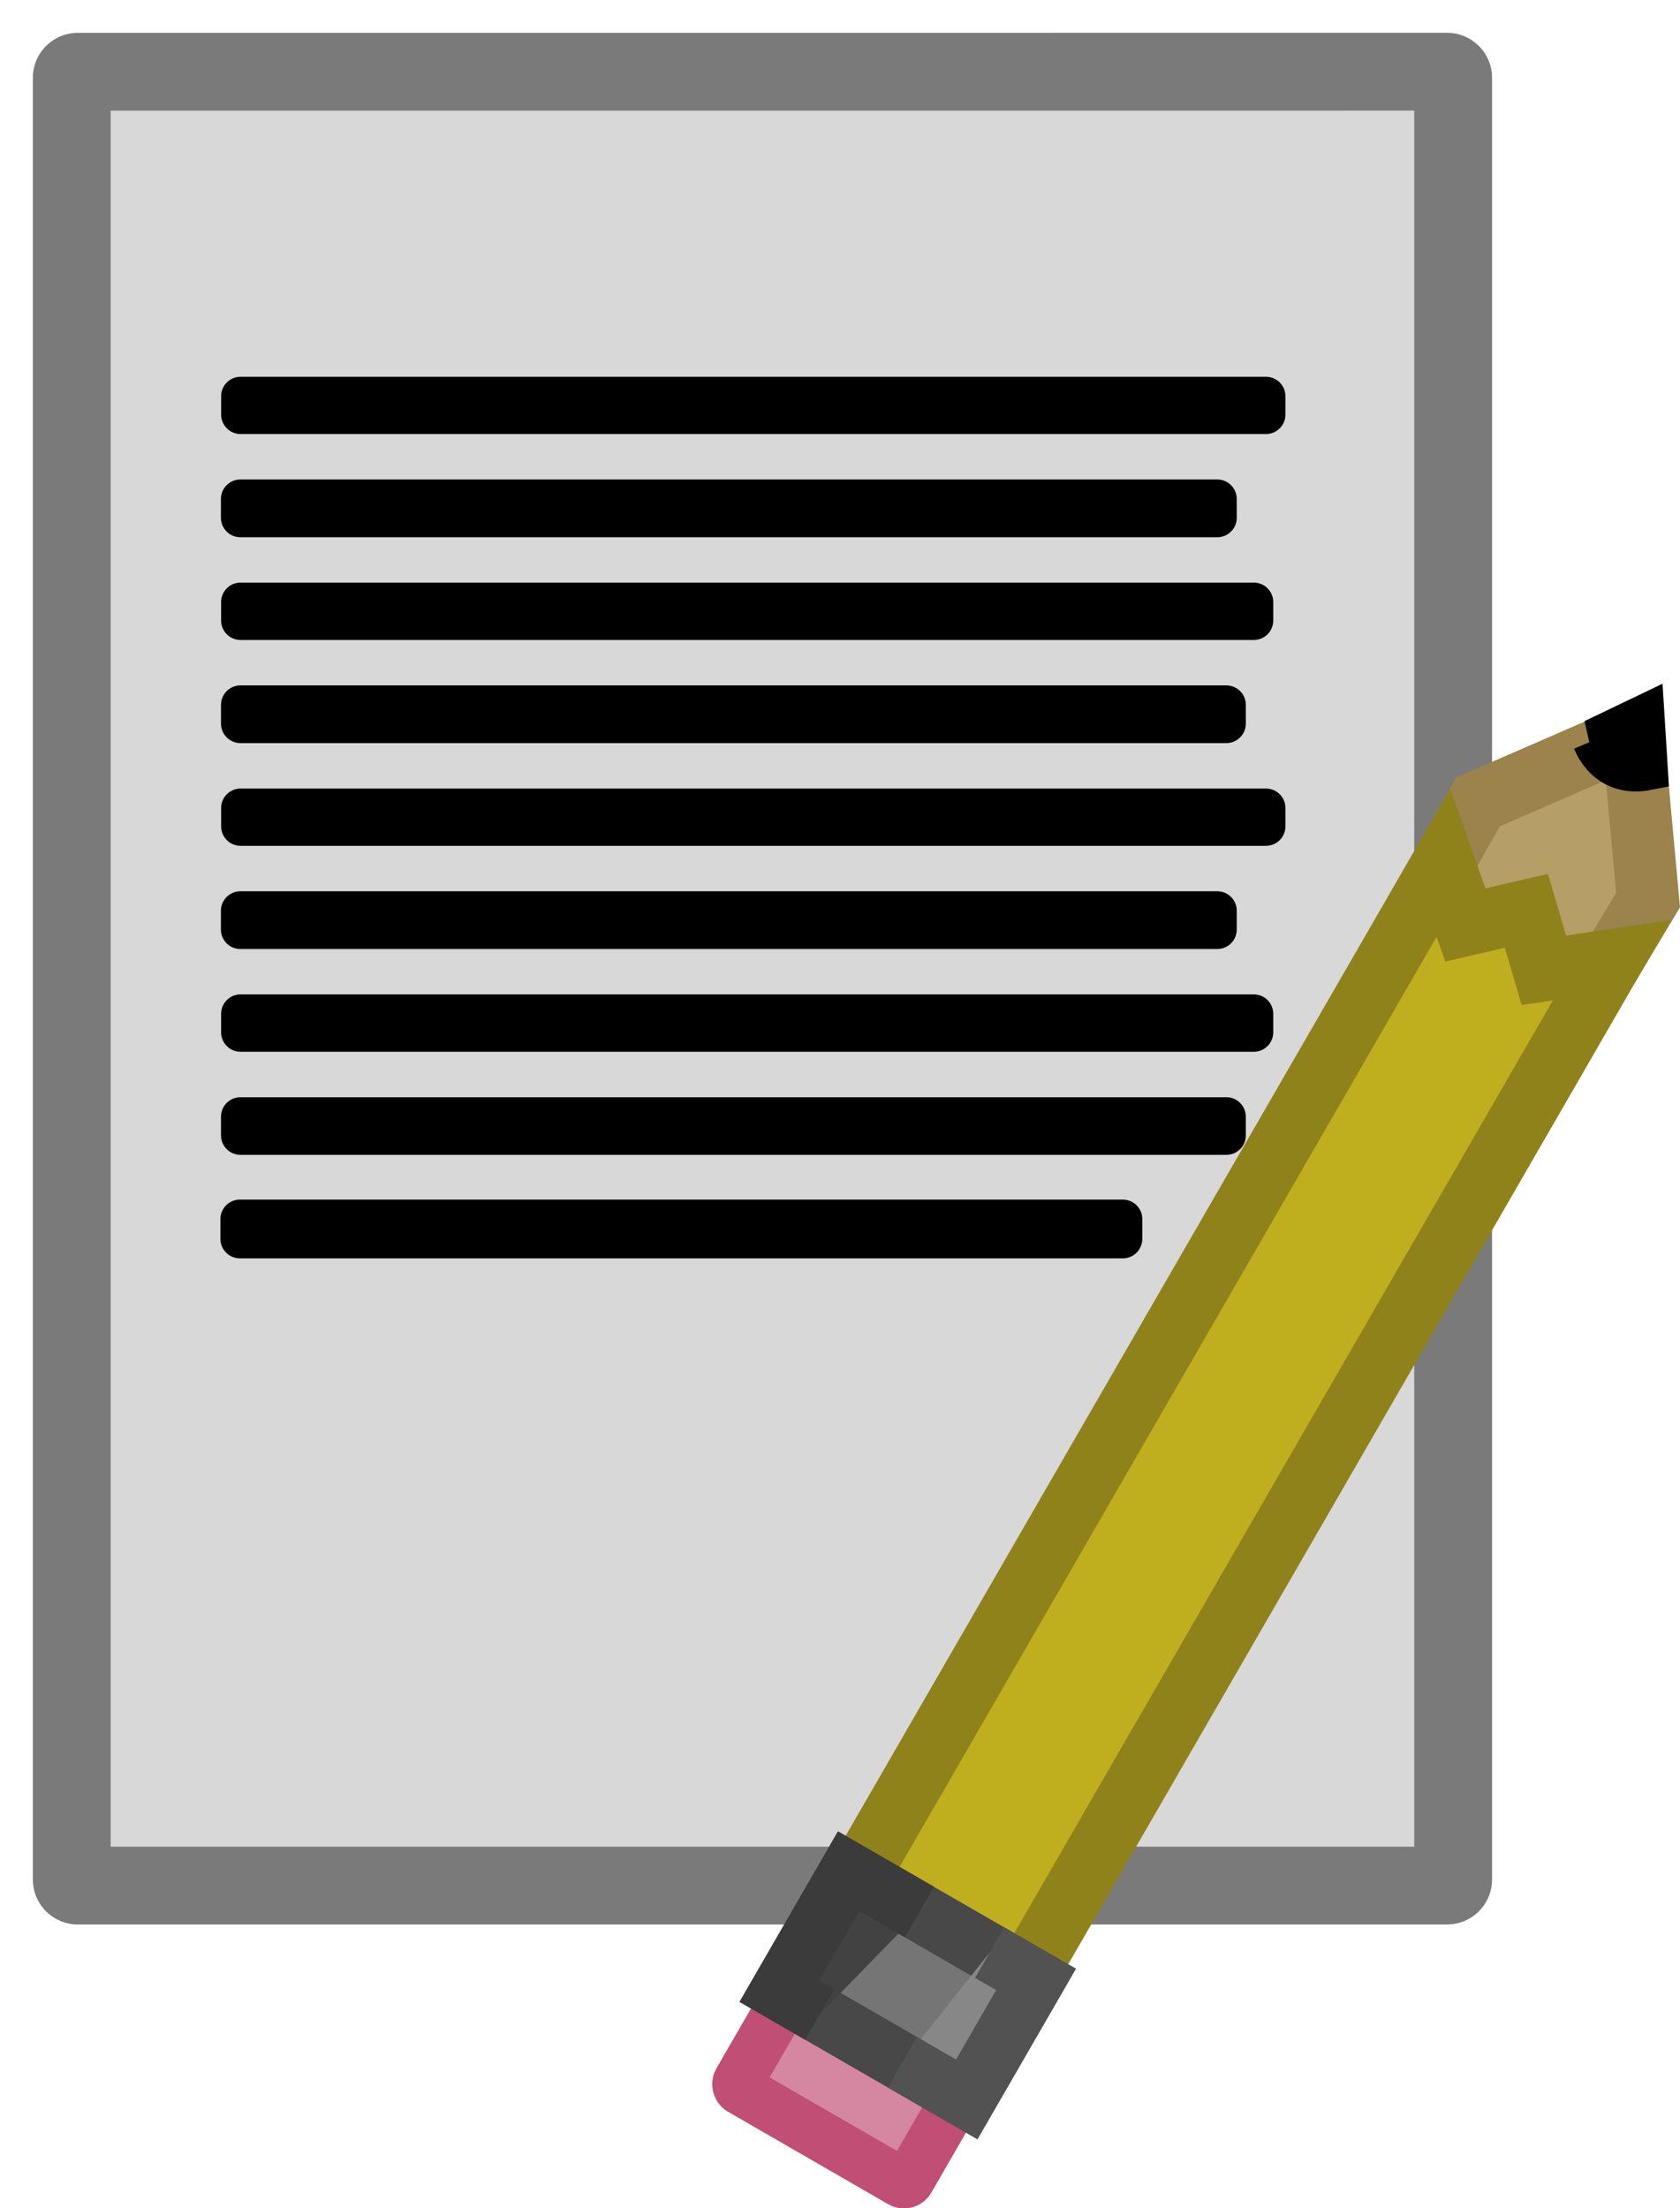 <svg width="163.174" height="214.504" viewBox="0 0 43.173 56.754" xmlns="http://www.w3.org/2000/svg">
    <path style="fill:#d8d8d8;fill-opacity:1;stroke:none;stroke-width:3.688;stroke-dasharray:none;stroke-opacity:1;paint-order:fill markers stroke" d="M2.001 1.844a.157.157 0 0 0-.157.157v46.302c0 .087.07.157.157.157h35.185c.087 0 .157-.07.157-.157V2a.157.157 0 0 0-.157-.157z"/>
    <path style="fill:none;fill-opacity:1;stroke:#7a7a7a;stroke-width:2;stroke-dasharray:none;stroke-opacity:1;paint-order:fill markers stroke" d="M2.001 1.844a.157.157 0 0 0-.157.157v46.302c0 .087.07.157.157.157h35.185c.087 0 .157-.07.157-.157V2a.157.157 0 0 0-.157-.157z"/>
    <g style="fill:#000;fill-opacity:1;stroke-width:1;stroke-dasharray:none">
        <path style="fill:#000;fill-opacity:1;stroke:#000;stroke-width:1;stroke-linecap:round;stroke-linejoin:round;stroke-dasharray:none;stroke-opacity:1;paint-order:fill markers stroke" d="M46.091 145.983v.472h26.35v-.472H46.09zm-.006 2.64v.484H71.19v-.484H46.085zm.005 2.65v.475h26.038v-.475H46.09zm-.003 2.642v.483h25.336v-.483H46.087zm.004 2.651v.472h26.35v-.472H46.09zm-.006 2.64v.484H71.19v-.484H46.085zm.005 2.65v.475h26.038v-.475H46.09zm-.003 2.643v.481h25.336v-.481H46.087zm-.015 2.631v.51h22.691v-.51h-22.69z" transform="translate(-39.908 -135.8)"/>
    </g>
    <path style="fill:#b69e67;fill-opacity:1;stroke:#9c824b;stroke-width:1.6;stroke-dasharray:none;stroke-opacity:1;paint-order:fill markers stroke" d="m102.002 142.44-.011-1.803 2.58-3.488 2.465 3.488-.029 1.803c-2.23 3.449-3.905 2.098-5.005 0z" transform="rotate(30 293.962 -38.817)"/>
    <path style="fill:#000;fill-opacity:1;stroke:#000;stroke-width:1.1;stroke-dasharray:none;stroke-opacity:1;paint-order:fill markers stroke" d="m103.776 137.781.795-1.161.745 1.123c-.446.39-1.016.436-1.54.038z" transform="rotate(30 293.962 -38.817)"/>
    <path style="fill:#bfae1e;fill-opacity:1;stroke:#8f821b;stroke-width:1.6;stroke-dasharray:none;stroke-opacity:1;paint-order:fill markers stroke" d="M102.002 142.44v31.865h5.005V142.44l-1.387 1.098-1.154-1.098-1.176 1.098z" transform="rotate(30 293.962 -38.817)"/>
    <g transform="rotate(30 293.962 -38.817)">
        <rect style="fill:#d587a1;fill-opacity:1;stroke:#c14e74;stroke-width:1.3;stroke-dasharray:none;stroke-opacity:1;paint-order:fill markers stroke" width="5.08" height="3.656" x="101.965" y="175.122" ry=".162"/>
        <path style="fill:#757575;fill-opacity:1;stroke:#484848;stroke-width:1.5;stroke-dasharray:none;stroke-opacity:1;paint-order:fill markers stroke" d="M101.725 172.525v3.56h5.56v-3.56z"/>
        <path style="fill:#878787;fill-opacity:1;stroke:#525252;stroke-width:1.5;stroke-dasharray:none;stroke-opacity:1;paint-order:fill markers stroke" d="M105.907 172.525h1.378v3.56h-1.907"/>
        <path style="fill:#424242;fill-opacity:1;stroke:#3b3b3b;stroke-width:1.5;stroke-dasharray:none;stroke-opacity:1;paint-order:fill markers stroke" d="M102.92 176.084h-1.195v-3.56h2.1"/>
    </g>
</svg>
